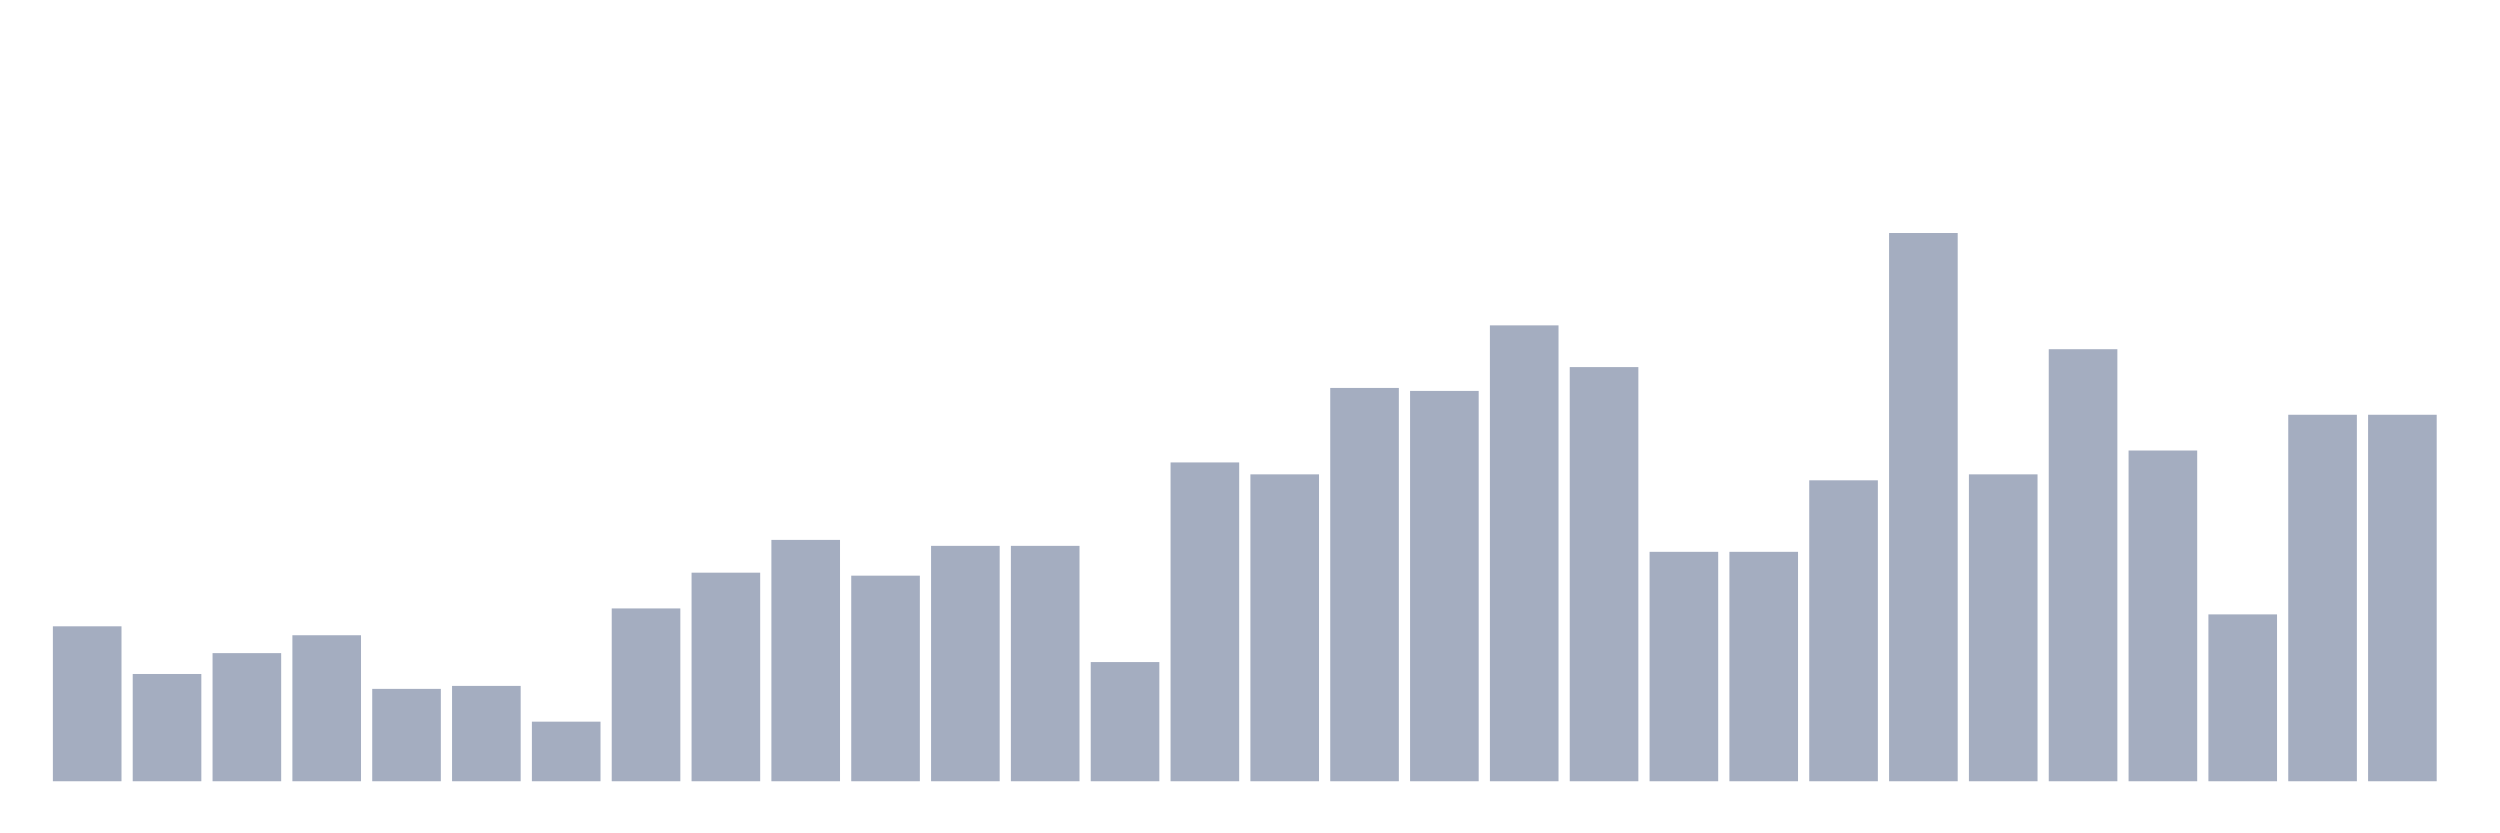 <svg xmlns="http://www.w3.org/2000/svg" viewBox="0 0 480 160"><g transform="translate(10,10)"><rect class="bar" x="0.153" width="13.175" y="110.252" height="29.748" fill="rgb(164,173,192)"></rect><rect class="bar" x="15.482" width="13.175" y="119.405" height="20.595" fill="rgb(164,173,192)"></rect><rect class="bar" x="30.81" width="13.175" y="115.4" height="24.6" fill="rgb(164,173,192)"></rect><rect class="bar" x="46.138" width="13.175" y="111.968" height="28.032" fill="rgb(164,173,192)"></rect><rect class="bar" x="61.466" width="13.175" y="122.265" height="17.735" fill="rgb(164,173,192)"></rect><rect class="bar" x="76.794" width="13.175" y="121.693" height="18.307" fill="rgb(164,173,192)"></rect><rect class="bar" x="92.123" width="13.175" y="128.558" height="11.442" fill="rgb(164,173,192)"></rect><rect class="bar" x="107.451" width="13.175" y="106.819" height="33.181" fill="rgb(164,173,192)"></rect><rect class="bar" x="122.779" width="13.175" y="99.954" height="40.046" fill="rgb(164,173,192)"></rect><rect class="bar" x="138.107" width="13.175" y="93.661" height="46.339" fill="rgb(164,173,192)"></rect><rect class="bar" x="153.436" width="13.175" y="100.526" height="39.474" fill="rgb(164,173,192)"></rect><rect class="bar" x="168.764" width="13.175" y="94.805" height="45.195" fill="rgb(164,173,192)"></rect><rect class="bar" x="184.092" width="13.175" y="94.805" height="45.195" fill="rgb(164,173,192)"></rect><rect class="bar" x="199.42" width="13.175" y="117.117" height="22.883" fill="rgb(164,173,192)"></rect><rect class="bar" x="214.748" width="13.175" y="78.787" height="61.213" fill="rgb(164,173,192)"></rect><rect class="bar" x="230.077" width="13.175" y="81.076" height="58.924" fill="rgb(164,173,192)"></rect><rect class="bar" x="245.405" width="13.175" y="64.485" height="75.515" fill="rgb(164,173,192)"></rect><rect class="bar" x="260.733" width="13.175" y="65.057" height="74.943" fill="rgb(164,173,192)"></rect><rect class="bar" x="276.061" width="13.175" y="52.471" height="87.529" fill="rgb(164,173,192)"></rect><rect class="bar" x="291.39" width="13.175" y="60.481" height="79.519" fill="rgb(164,173,192)"></rect><rect class="bar" x="306.718" width="13.175" y="95.95" height="44.05" fill="rgb(164,173,192)"></rect><rect class="bar" x="322.046" width="13.175" y="95.95" height="44.05" fill="rgb(164,173,192)"></rect><rect class="bar" x="337.374" width="13.175" y="82.22" height="57.78" fill="rgb(164,173,192)"></rect><rect class="bar" x="352.702" width="13.175" y="34.737" height="105.263" fill="rgb(164,173,192)"></rect><rect class="bar" x="368.031" width="13.175" y="81.076" height="58.924" fill="rgb(164,173,192)"></rect><rect class="bar" x="383.359" width="13.175" y="57.048" height="82.952" fill="rgb(164,173,192)"></rect><rect class="bar" x="398.687" width="13.175" y="76.499" height="63.501" fill="rgb(164,173,192)"></rect><rect class="bar" x="414.015" width="13.175" y="107.963" height="32.037" fill="rgb(164,173,192)"></rect><rect class="bar" x="429.344" width="13.175" y="69.634" height="70.366" fill="rgb(164,173,192)"></rect><rect class="bar" x="444.672" width="13.175" y="69.634" height="70.366" fill="rgb(164,173,192)"></rect></g></svg>